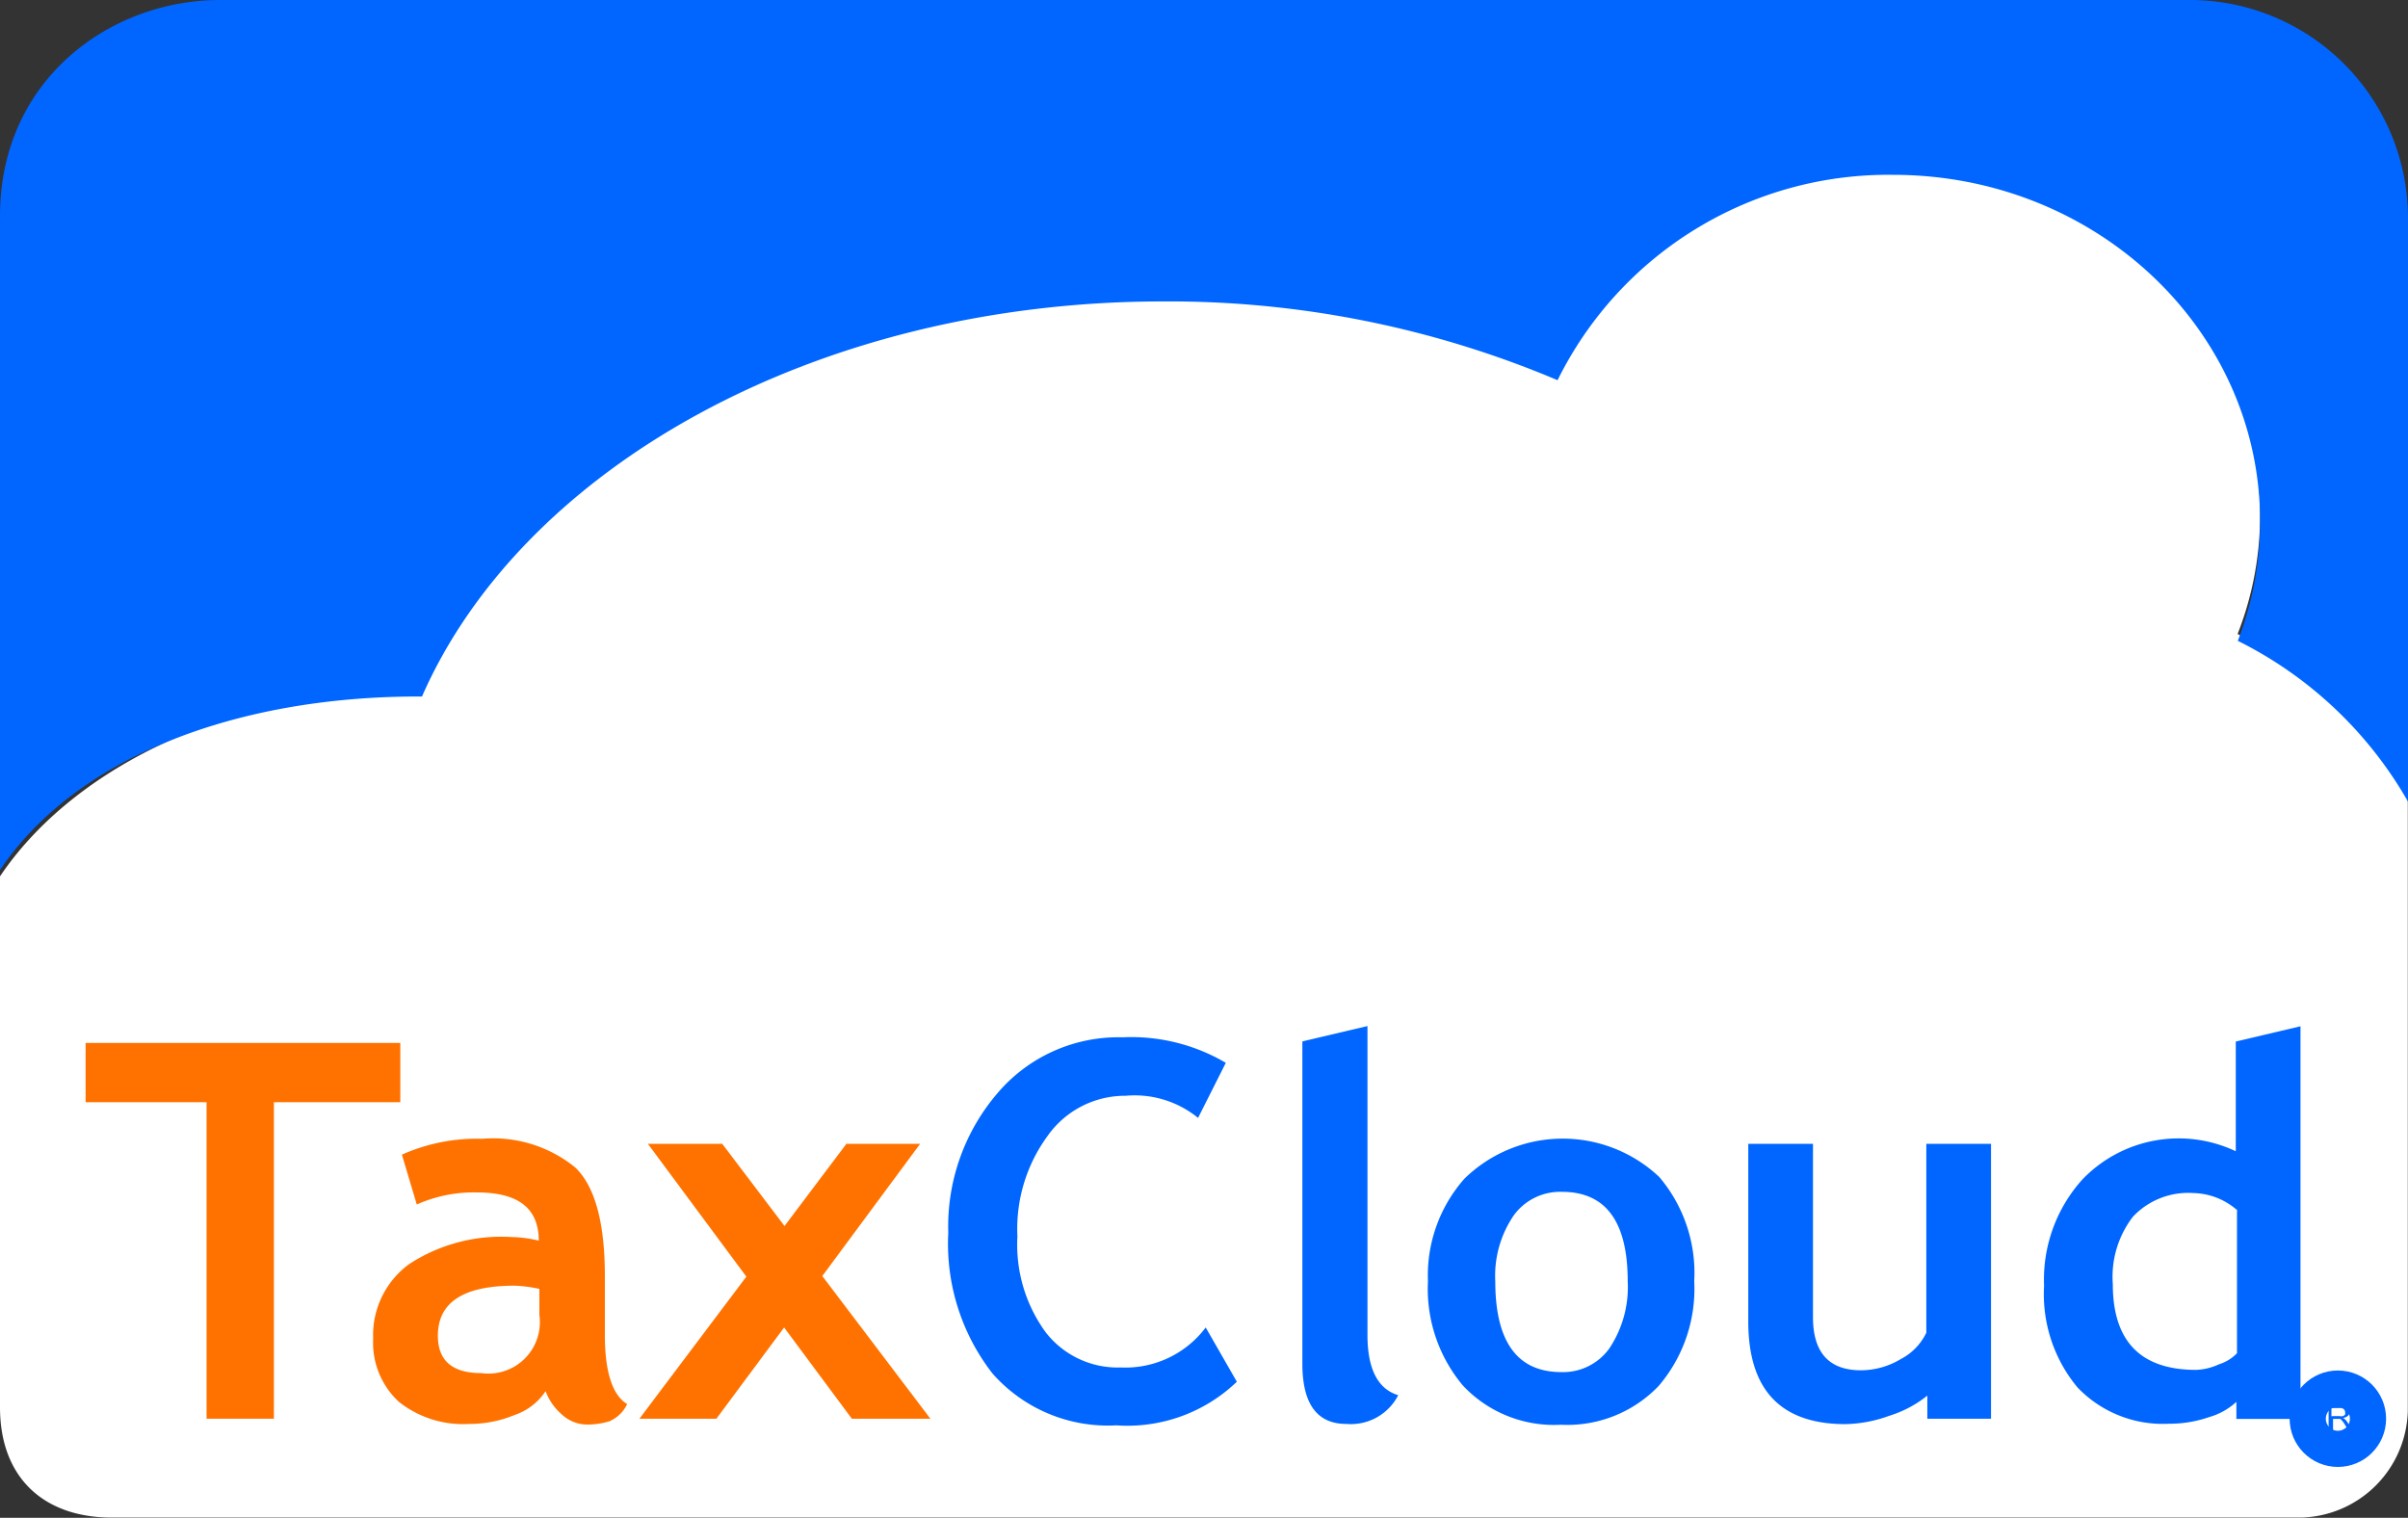 <svg id="aec930e2-cf5d-47a3-a1cd-5ef003bc005f" data-name="Livello 1" xmlns="http://www.w3.org/2000/svg" viewBox="0 0 119.83 75.53"><rect x="0" y="0" width="119.83" height="75.53" fill="#333333" stroke="none"/><path d="M0,43.85V70.27c0,3.49,2.16,5.49,5.57,5.49H114.5a5.45,5.45,0,0,0,5.32-5.29V39.79a20,20,0,0,0-8.47-8,16.18,16.18,0,0,0,1.12-6c0-9.52-8.17-17.24-18.26-17.24A18.31,18.31,0,0,0,77.53,18.81a49.7,49.7,0,0,0-19.65-3.92C40.64,14.89,26,23.14,21,34.54h-.2C11.63,34.54,3.7,38.35,0,43.85Z" transform="translate(0 -0.24)" fill="#fff"/><polygon points="13.63 54.85 13.63 70.6 10.28 70.6 10.28 54.85 4.26 54.85 4.26 51.9 19.92 51.9 19.92 54.85 13.63 54.85" fill="#ff7200"/><path d="M26.84,64.38a6.81,6.81,0,0,0-1.24-.16q-3.81,0-3.81,2.49,0,1.86,2.16,1.86a2.56,2.56,0,0,0,2.89-2.9V64.38Zm.31,5.09a3,3,0,0,1-1.53,1.18,5.86,5.86,0,0,1-2.27.45,5.14,5.14,0,0,1-3.5-1.1,4,4,0,0,1-1.28-3.14,4.37,4.37,0,0,1,1.8-3.72,8.37,8.37,0,0,1,5.1-1.34,6,6,0,0,1,1.34.18c0-1.6-1-2.4-3.07-2.4a6.94,6.94,0,0,0-3,.6L20,57.7a9.11,9.11,0,0,1,4-.79,6.47,6.47,0,0,1,4.63,1.43q1.47,1.42,1.47,5.4v2.93c0,1.82.37,3,1.11,3.44a1.73,1.73,0,0,1-.89.86,3.78,3.78,0,0,1-1.12.16,1.85,1.85,0,0,1-1.25-.51A2.85,2.85,0,0,1,27.15,69.47Z" transform="translate(0 -0.24)" fill="#ff7200"/><polygon points="42.39 70.6 39.02 66.06 35.65 70.6 31.82 70.6 37.14 63.53 32.24 56.92 35.94 56.92 39.04 61.01 42.12 56.92 45.79 56.92 40.92 63.5 46.3 70.6 42.39 70.6" fill="#ff7200"/><path d="M0,11V43.54C3.7,38,11.63,34.9,20.82,34.9H21c5-11.4,19.63-19.66,36.87-19.66a49.65,49.65,0,0,1,19.64,3.92A18.35,18.35,0,0,1,94.21,8.94c10.09,0,18.26,7.72,18.26,17.25a16.33,16.33,0,0,1-1.11,5.94,20,20,0,0,1,8.47,8V11.07a10.86,10.86,0,0,0-11-10.83H10.94C5.53.24,0,4.16,0,11Z" transform="translate(0 -0.24)" fill="#06f"/><path d="M61,53.13l-1.38,2.74a5,5,0,0,0-3.61-1.1,4.71,4.71,0,0,0-3.88,2,7.82,7.82,0,0,0-1.5,5,7.39,7.39,0,0,0,1.4,4.76,4.53,4.53,0,0,0,3.74,1.76A5,5,0,0,0,60,66.3L61.55,69a7.87,7.87,0,0,1-6,2.17,7.65,7.65,0,0,1-6.16-2.58,10.51,10.51,0,0,1-2.2-7,10.19,10.19,0,0,1,2.44-6.94,7.89,7.89,0,0,1,6.23-2.79A9.27,9.27,0,0,1,61,53.13Z" transform="translate(0 -0.24)" fill="#06f"/><path d="M64.82,52.06l3.23-.76V66.67c0,1.69.51,2.69,1.53,3A2.65,2.65,0,0,1,67,71.1c-1.46,0-2.19-1-2.19-3v-16Z" transform="translate(0 -0.24)" fill="#06f"/><path d="M74.41,64q0,4.52,3.29,4.52a2.83,2.83,0,0,0,2.38-1.17A5.5,5.5,0,0,0,81,64q0-4.45-3.27-4.45a2.85,2.85,0,0,0-2.4,1.17A5.33,5.33,0,0,0,74.41,64Zm-3.35,0a7.26,7.26,0,0,1,1.82-5.11,7,7,0,0,1,9.69-.08A7.38,7.38,0,0,1,84.31,64a7.43,7.43,0,0,1-1.77,5.21,6.29,6.29,0,0,1-4.86,1.93,6.21,6.21,0,0,1-4.88-1.95A7.48,7.48,0,0,1,71.06,64Z" transform="translate(0 -0.24)" fill="#06f"/><path d="M95.91,70.84V69.69a5.7,5.7,0,0,1-1.88,1,6.75,6.75,0,0,1-2.21.42Q87,71.1,87,66V57.16h3.22v8.63c0,1.76.8,2.64,2.39,2.64a3.88,3.88,0,0,0,2-.57,2.86,2.86,0,0,0,1.25-1.3v-9.4h3.22V70.84Z" transform="translate(0 -0.24)" fill="#06f"/><path d="M111.29,60.43a3.41,3.41,0,0,0-2.15-.82,3.77,3.77,0,0,0-3,1.18,4.9,4.9,0,0,0-1,3.35q0,4.27,4.15,4.27a3,3,0,0,0,1.14-.28,2.09,2.09,0,0,0,.89-.55V60.43Zm0,10.41V70a3.33,3.33,0,0,1-1.36.76,6,6,0,0,1-2,.33,5.87,5.87,0,0,1-4.55-1.81,7.26,7.26,0,0,1-1.66-5.06,7.44,7.44,0,0,1,1.91-5.29,6.64,6.64,0,0,1,7.63-1.4V52.07l3.22-.76V70.85h-3.22Z" transform="translate(0 -0.24)" fill="#06f"/><path d="M116.05,70.71h.37a.5.5,0,0,0,.18,0,.25.25,0,0,0,.1-.08.23.23,0,0,0,0-.11.2.2,0,0,0-.06-.15.27.27,0,0,0-.21-.06h-.41v.42Zm-.17.72V70.14h.57a.64.64,0,0,1,.27,0,.27.27,0,0,1,.14.12.36.36,0,0,1,0,.42.48.48,0,0,1-.27.12.2.2,0,0,1,.1.07.61.61,0,0,1,.14.17l.23.35h-.21l-.17-.27a1.06,1.06,0,0,0-.13-.18l-.08-.09-.08,0h-.29v.57h-.18Z" transform="translate(0 -0.24)" fill="#06f"/><circle cx="116.34" cy="70.6" r="0.9" fill="none" stroke="#06f" stroke-linecap="round" stroke-linejoin="round" stroke-width="3"/></svg>